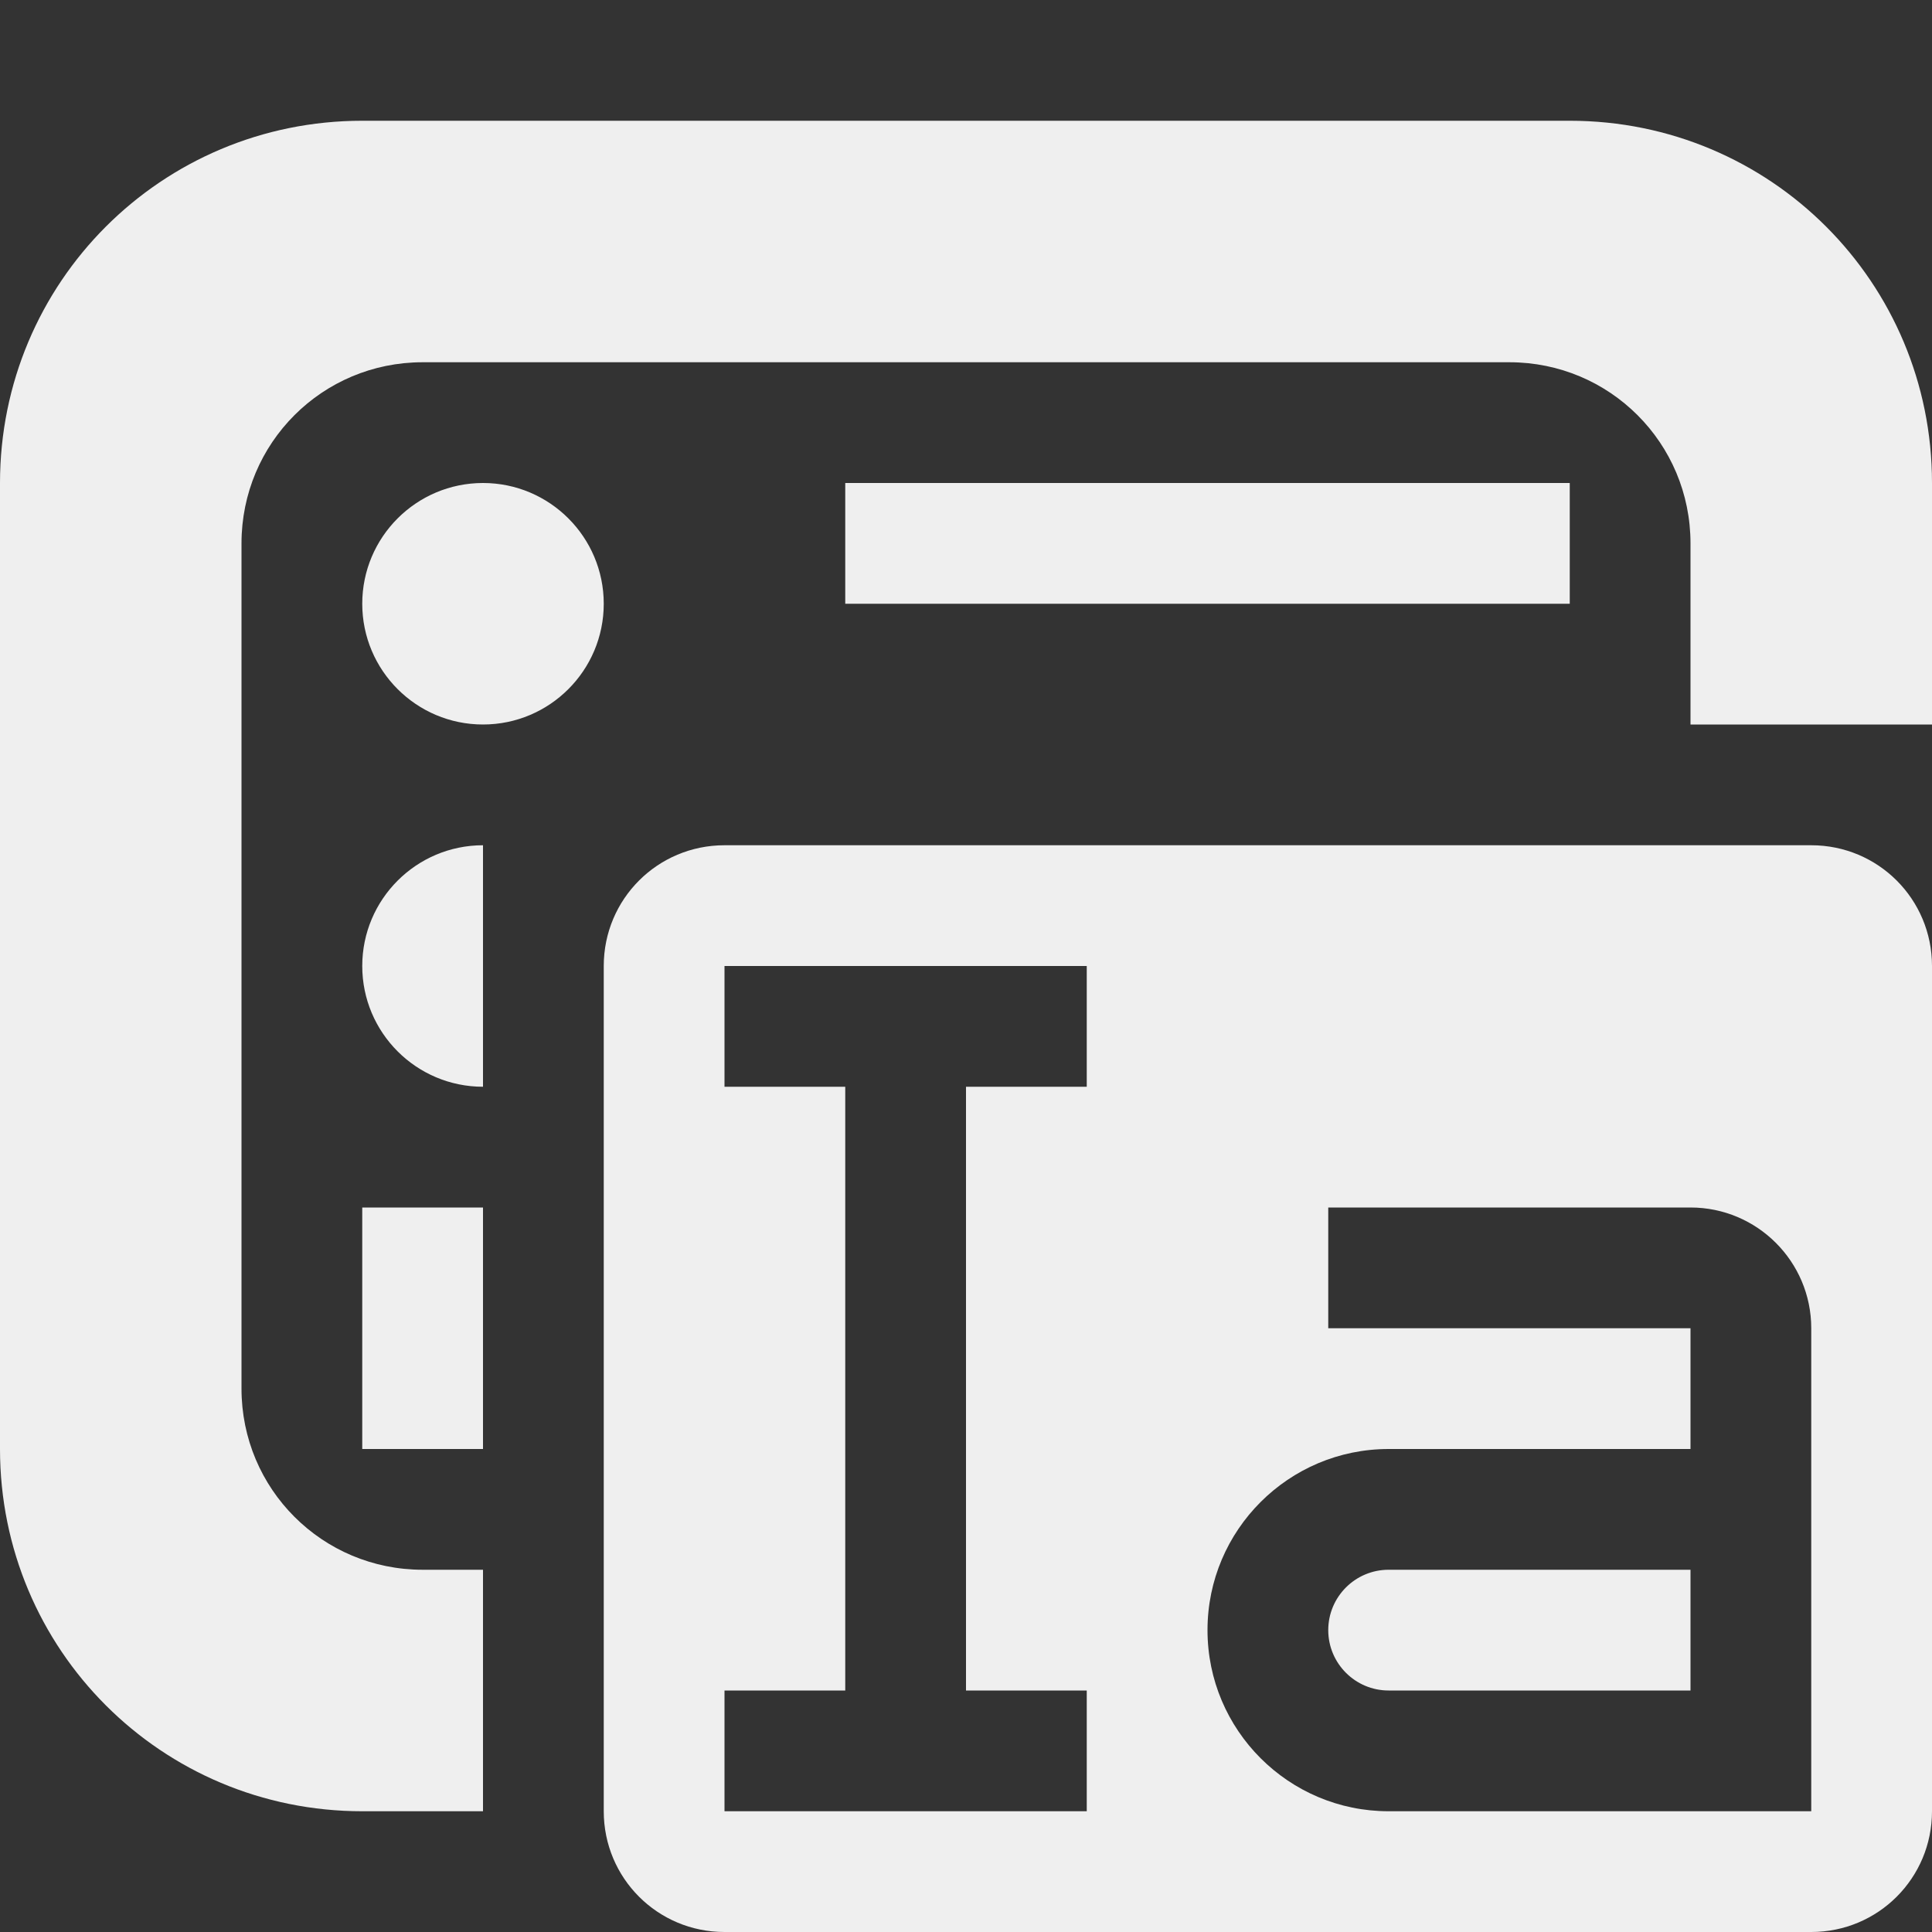 <svg viewBox="0 0 16 16" xmlns="http://www.w3.org/2000/svg"><rect x="0" y="0" width="16" height="16" fill="#333333" stroke="none"/><g fill="#efefef"><path d="m3 1c-1.662 0-3 1.338-3 3v8c0 1.662 1.338 3 3 3h1v-2h-.5c-.831 0-1.5-.669-1.5-1.5v-7c0-.831.669-1.5 1.5-1.5h9c.831 0 1.5.669 1.5 1.5v1.5h2v-2c0-1.662-1.338-3-3-3zm1 3c-.552 0-1 .448-1 1s.448 1 1 1 1-.448 1-1-.448-1-1-1zm3 0v1h6v-1zm-3 3c-.552 0-1 .448-1 1s.448 1 1 1zm-1 3v2h1v-2z"/><path d="m6 7c-.554 0-1 .446-1 1v7c0 .554.446 1 1 1h9c.554 0 1-.446 1-1v-7c0-.554-.446-1-1-1zm0 1h3v1h-1v5h1v1h-3v-1h1v-5h-1zm5 2h3c.552 0 1 .448 1 1v4h-.5-3c-.828 0-1.5-.672-1.5-1.5s.672-1.5 1.5-1.5h2.5v-1h-3zm.5 3c-.276 0-.5.224-.5.5s.224.5.5.5h2.5v-1z"/></g></svg>